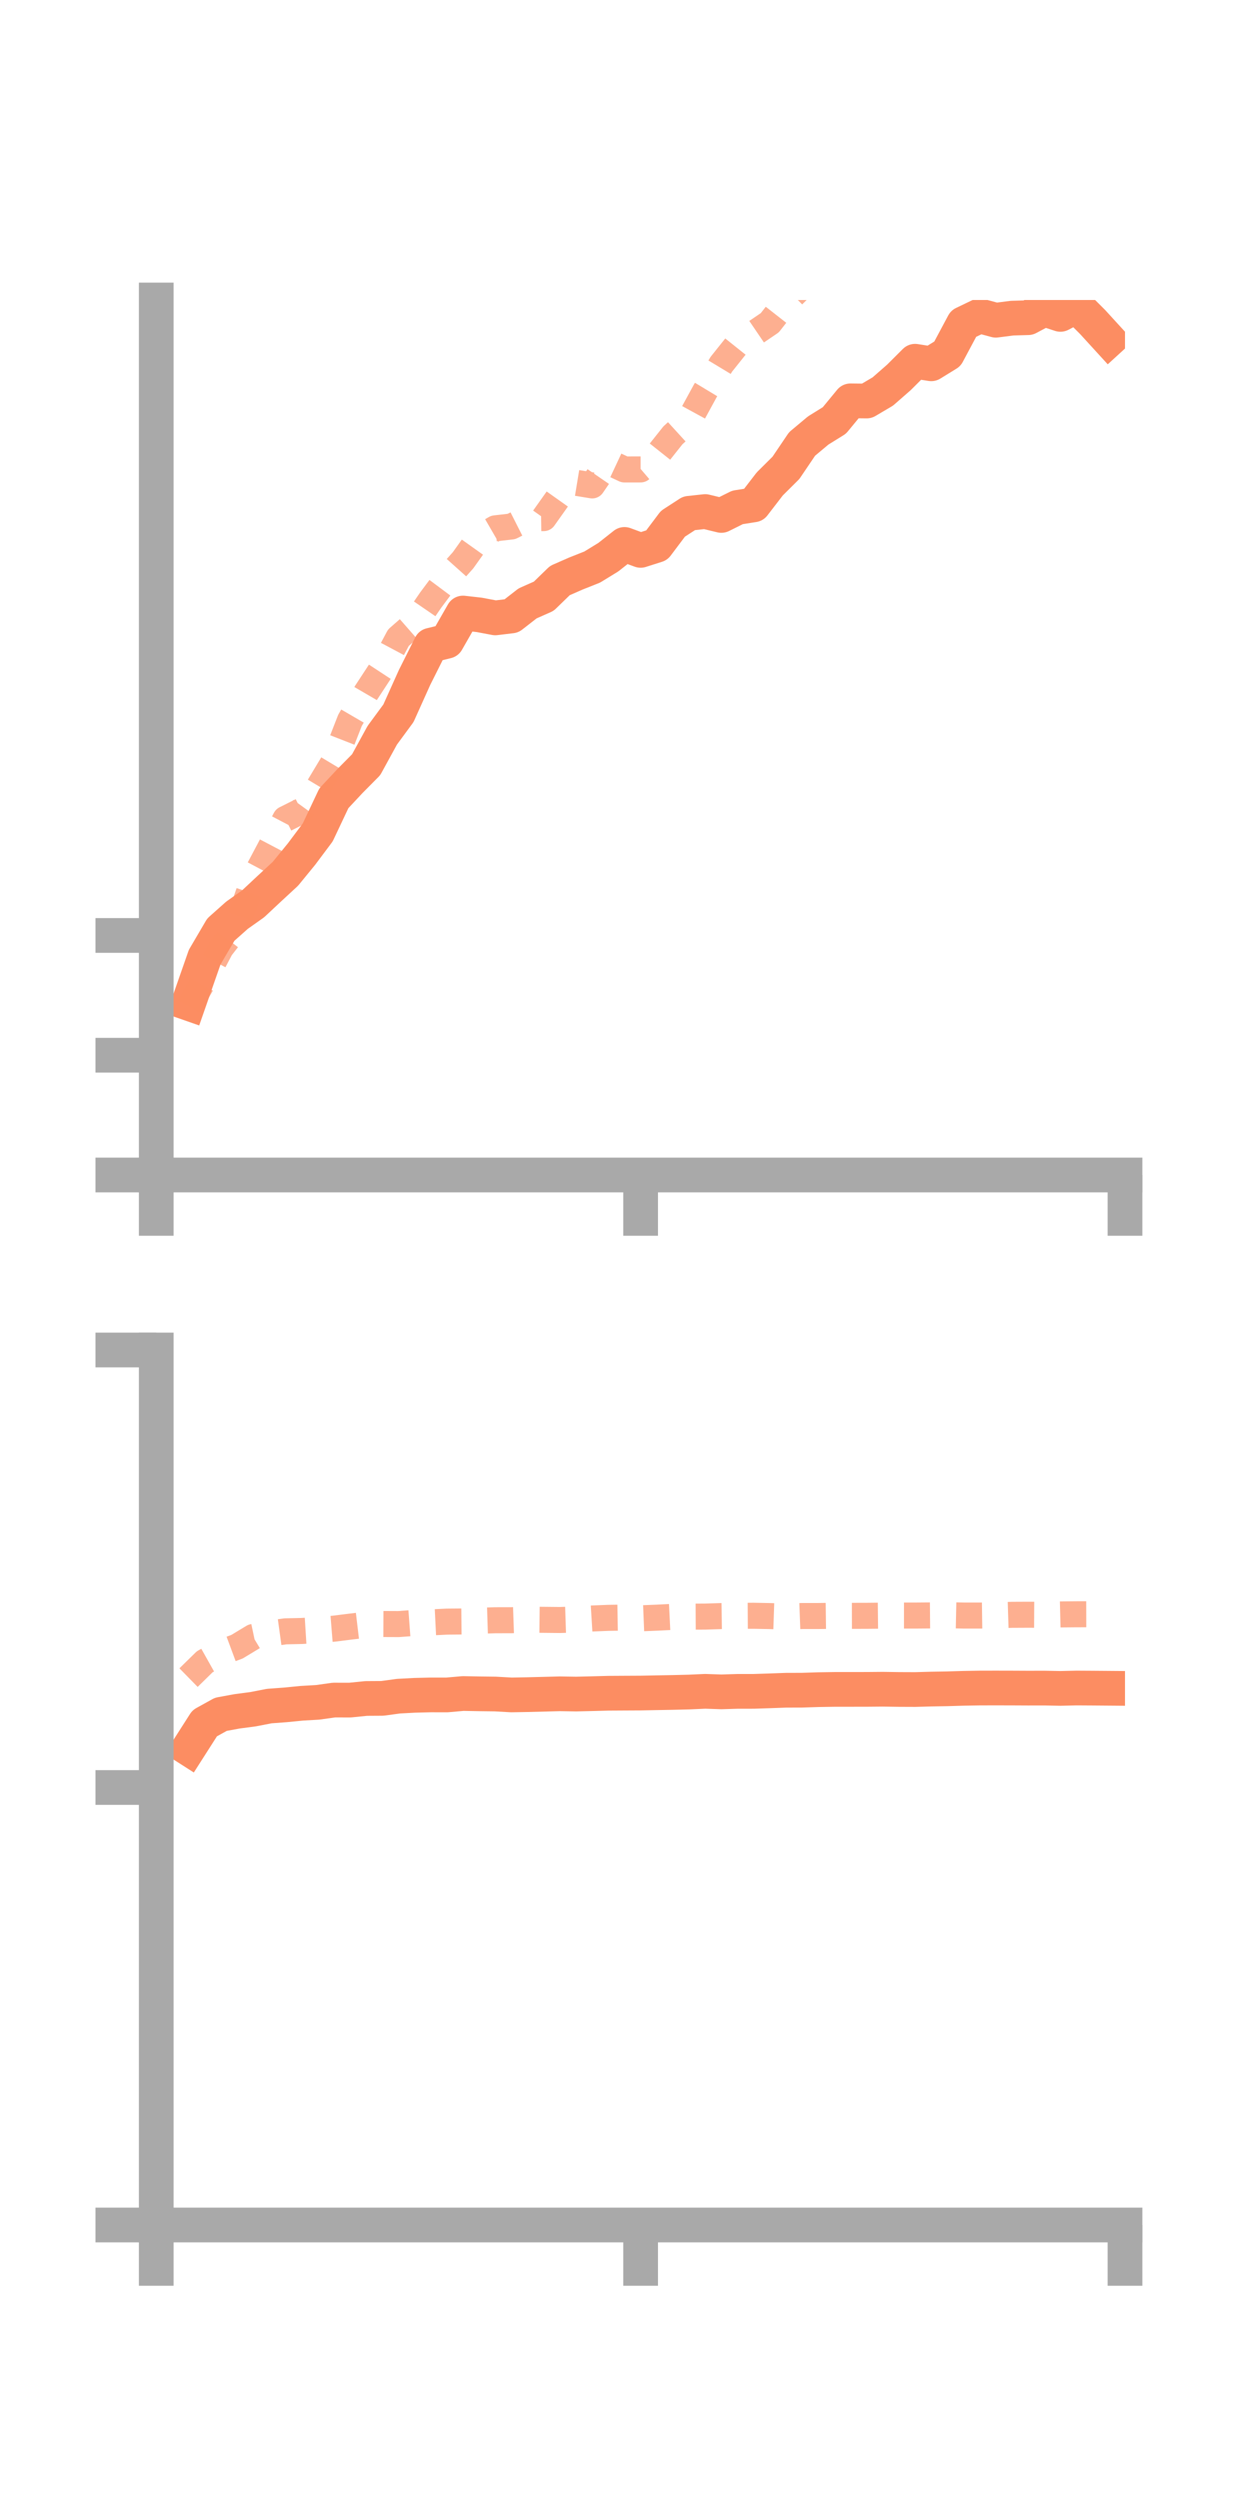 <?xml version="1.0" encoding="utf-8" standalone="no"?>
<!DOCTYPE svg PUBLIC "-//W3C//DTD SVG 1.1//EN"
  "http://www.w3.org/Graphics/SVG/1.1/DTD/svg11.dtd">
<!-- Created with matplotlib (https://matplotlib.org/) -->
<svg height="144pt" version="1.1" viewBox="0 0 72 144" width="72pt" xmlns="http://www.w3.org/2000/svg" xmlns:xlink="http://www.w3.org/1999/xlink">
 <defs>
  <style type="text/css">*{stroke-linecap:butt;stroke-linejoin:round;}</style>
 </defs>
 <g id="figure_1">
  <g id="patch_1">
   <path d="M 0 144 
L 72 144 
L 72 0 
L 0 0 
z
" style="fill:none;"/>
  </g>
  <g id="axes_1">
   <g id="patch_2">
    <path d="M 9 67.68 
L 64.8 67.68 
L 64.8 17.28 
L 9 17.28 
z
" style="fill:none;"/>
   </g>
   <g id="matplotlib.axis_1">
    <g id="xtick_1">
     <g id="line2d_1">
      <defs>
       <path d="M 0 0 
L 0 3.5 
" id="m00d3ce5c6c" style="stroke:#a9a9a9;stroke-width:2;"/>
      </defs>
      <g>
       <use style="fill:#a9a9a9;stroke:#a9a9a9;stroke-width:2;" x="9" xlink:href="#m00d3ce5c6c" y="67.68"/>
      </g>
     </g>
    </g>
    <g id="xtick_2">
     <g id="line2d_2">
      <g>
       <use style="fill:#a9a9a9;stroke:#a9a9a9;stroke-width:2;" x="36.9" xlink:href="#m00d3ce5c6c" y="67.68"/>
      </g>
     </g>
    </g>
    <g id="xtick_3">
     <g id="line2d_3">
      <g>
       <use style="fill:#a9a9a9;stroke:#a9a9a9;stroke-width:2;" x="64.8" xlink:href="#m00d3ce5c6c" y="67.68"/>
      </g>
     </g>
    </g>
   </g>
   <g id="matplotlib.axis_2">
    <g id="ytick_1">
     <g id="line2d_4">
      <defs>
       <path d="M 0 0 
L -3.5 0 
" id="ma13813a916" style="stroke:#a9a9a9;stroke-width:2;"/>
      </defs>
      <g>
       <use style="fill:#a9a9a9;stroke:#a9a9a9;stroke-width:2;" x="9" xlink:href="#ma13813a916" y="67.68"/>
      </g>
     </g>
    </g>
    <g id="ytick_2">
     <g id="line2d_5">
      <g>
       <use style="fill:#a9a9a9;stroke:#a9a9a9;stroke-width:2;" x="9" xlink:href="#ma13813a916" y="60.782"/>
      </g>
     </g>
    </g>
    <g id="ytick_3">
     <g id="line2d_6">
      <g>
       <use style="fill:#a9a9a9;stroke:#a9a9a9;stroke-width:2;" x="9" xlink:href="#ma13813a916" y="53.883"/>
      </g>
     </g>
    </g>
   </g>
   <g id="line2d_7">
    <path clip-path="url(#p467fe9f54f)" d="M 10.86 57.793 
L 11.79 55.132 
L 12.72 53.547 
L 13.65 52.719 
L 14.58 52.06 
L 15.51 51.19 
L 16.44 50.33 
L 17.37 49.192 
L 18.3 47.949 
L 19.23 45.981 
L 20.16 44.986 
L 21.09 44.047 
L 22.02 42.349 
L 22.95 41.085 
L 23.88 39.019 
L 24.81 37.164 
L 25.74 36.936 
L 26.67 35.311 
L 27.6 35.416 
L 28.53 35.591 
L 29.46 35.479 
L 30.39 34.755 
L 31.32 34.343 
L 32.25 33.44 
L 33.18 33.032 
L 34.11 32.663 
L 35.04 32.093 
L 35.97 31.359 
L 36.9 31.702 
L 37.83 31.406 
L 38.76 30.169 
L 39.69 29.566 
L 40.62 29.465 
L 41.55 29.69 
L 42.48 29.227 
L 43.41 29.08 
L 44.34 27.872 
L 45.27 26.948 
L 46.2 25.573 
L 47.13 24.795 
L 48.06 24.218 
L 48.99 23.088 
L 49.92 23.099 
L 50.85 22.55 
L 51.78 21.736 
L 52.71 20.808 
L 53.64 20.955 
L 54.57 20.382 
L 55.5 18.641 
L 56.43 18.194 
L 57.36 18.446 
L 58.29 18.326 
L 59.22 18.299 
L 60.15 17.805 
L 61.08 18.109 
L 62.01 17.625 
L 62.94 18.554 
L 63.87 19.572 
" style="fill:none;stroke:#fc8d62;stroke-linecap:square;stroke-width:2;"/>
   </g>
   <g id="line2d_8">
    <path clip-path="url(#p467fe9f54f)" d="M 10.86 57.985 
L 11.79 56.379 
L 12.72 54.608 
L 13.65 53.409 
L 14.58 50.693 
L 15.51 48.939 
L 16.44 47.169 
L 17.37 46.703 
L 18.3 45.419 
L 19.23 43.872 
L 20.16 41.492 
L 21.09 39.896 
L 22.02 38.477 
L 22.95 36.731 
L 23.88 35.917 
L 24.81 34.562 
L 25.74 33.315 
L 26.67 32.275 
L 27.6 30.971 
L 28.53 30.432 
L 29.46 30.326 
L 30.39 29.856 
L 31.32 29.843 
L 32.25 28.532 
L 33.18 27.807 
L 34.11 27.96 
L 35.04 26.605 
L 35.97 27.04 
L 36.9 27.039 
L 37.83 26.246 
L 38.76 25.075 
L 39.69 24.226 
L 40.62 22.522 
L 41.55 20.98 
L 42.48 19.815 
L 43.41 19.222 
L 44.34 18.59 
L 45.27 17.402 
L 46.2 16.486 
L 47.13 15.751 
L 48.06 15.585 
L 48.99 14.744 
L 49.92 15.064 
L 50.85 14.571 
L 51.78 14.245 
L 52.71 13.983 
L 53.64 13.307 
L 54.57 13.181 
L 55.5 14.553 
L 56.43 14.247 
L 57.36 13.601 
L 58.29 12.966 
L 59.22 12.408 
L 60.15 12.019 
L 61.08 10.188 
L 62.01 8.839 
L 62.94 8.68 
L 63.87 6.409 
" style="fill:none;stroke:#fc8d62;stroke-dasharray:1.5,1.5;stroke-dashoffset:0;stroke-opacity:0.7;stroke-width:1.5;"/>
   </g>
   <g id="patch_3">
    <path d="M 9 67.68 
L 9 17.28 
" style="fill:none;stroke:#a9a9a9;stroke-linecap:square;stroke-linejoin:miter;stroke-width:2;"/>
   </g>
   <g id="patch_4">
    <path d="M 64.8 67.68 
L 64.8 17.28 
" style="fill:none;"/>
   </g>
   <g id="patch_5">
    <path d="M 9 67.68 
L 64.8 67.68 
" style="fill:none;stroke:#a9a9a9;stroke-linecap:square;stroke-linejoin:miter;stroke-width:2;"/>
   </g>
   <g id="patch_6">
    <path d="M 9 17.28 
L 64.8 17.28 
" style="fill:none;"/>
   </g>
  </g>
  <g id="axes_2">
   <g id="patch_7">
    <path d="M 9 128.16 
L 64.8 128.16 
L 64.8 77.76 
L 9 77.76 
z
" style="fill:none;"/>
   </g>
   <g id="matplotlib.axis_3">
    <g id="xtick_4">
     <g id="line2d_9">
      <g>
       <use style="fill:#a9a9a9;stroke:#a9a9a9;stroke-width:2;" x="9" xlink:href="#m00d3ce5c6c" y="128.16"/>
      </g>
     </g>
    </g>
    <g id="xtick_5">
     <g id="line2d_10">
      <g>
       <use style="fill:#a9a9a9;stroke:#a9a9a9;stroke-width:2;" x="36.9" xlink:href="#m00d3ce5c6c" y="128.16"/>
      </g>
     </g>
    </g>
    <g id="xtick_6">
     <g id="line2d_11">
      <g>
       <use style="fill:#a9a9a9;stroke:#a9a9a9;stroke-width:2;" x="64.8" xlink:href="#m00d3ce5c6c" y="128.16"/>
      </g>
     </g>
    </g>
   </g>
   <g id="matplotlib.axis_4">
    <g id="ytick_4">
     <g id="line2d_12">
      <g>
       <use style="fill:#a9a9a9;stroke:#a9a9a9;stroke-width:2;" x="9" xlink:href="#ma13813a916" y="128.16"/>
      </g>
     </g>
    </g>
    <g id="ytick_5">
     <g id="line2d_13">
      <g>
       <use style="fill:#a9a9a9;stroke:#a9a9a9;stroke-width:2;" x="9" xlink:href="#ma13813a916" y="102.96"/>
      </g>
     </g>
    </g>
    <g id="ytick_6">
     <g id="line2d_14">
      <g>
       <use style="fill:#a9a9a9;stroke:#a9a9a9;stroke-width:2;" x="9" xlink:href="#ma13813a916" y="77.76"/>
      </g>
     </g>
    </g>
   </g>
   <g id="line2d_15">
    <path clip-path="url(#p9a775c910b)" d="M 10.86 100.715 
L 11.79 99.26 
L 12.72 98.745 
L 13.65 98.574 
L 14.58 98.451 
L 15.51 98.27 
L 16.44 98.201 
L 17.37 98.109 
L 18.3 98.055 
L 19.23 97.924 
L 20.16 97.926 
L 21.09 97.832 
L 22.02 97.826 
L 22.95 97.7 
L 23.88 97.65 
L 24.81 97.627 
L 25.74 97.629 
L 26.67 97.547 
L 27.6 97.564 
L 28.53 97.576 
L 29.46 97.628 
L 30.39 97.611 
L 31.32 97.587 
L 32.25 97.563 
L 33.18 97.578 
L 34.11 97.556 
L 35.04 97.531 
L 35.97 97.525 
L 36.9 97.52 
L 37.83 97.502 
L 38.76 97.485 
L 39.69 97.462 
L 40.62 97.42 
L 41.55 97.452 
L 42.48 97.423 
L 43.41 97.422 
L 44.34 97.392 
L 45.27 97.358 
L 46.2 97.355 
L 47.13 97.325 
L 48.06 97.31 
L 48.99 97.309 
L 49.92 97.308 
L 50.85 97.299 
L 51.78 97.313 
L 52.71 97.317 
L 53.64 97.291 
L 54.57 97.275 
L 55.5 97.247 
L 56.43 97.231 
L 57.36 97.229 
L 58.29 97.231 
L 59.22 97.236 
L 60.15 97.234 
L 61.08 97.252 
L 62.01 97.23 
L 62.94 97.236 
L 63.87 97.244 
" style="fill:none;stroke:#fc8d62;stroke-linecap:square;stroke-width:2;"/>
   </g>
   <g id="line2d_16">
    <path clip-path="url(#p9a775c910b)" d="M 10.86 96.631 
L 11.79 95.72 
L 12.72 95.197 
L 13.65 94.852 
L 14.58 94.29 
L 15.51 94.093 
L 16.44 93.965 
L 17.37 93.945 
L 18.3 93.887 
L 19.23 93.812 
L 20.16 93.696 
L 21.09 93.585 
L 22.02 93.543 
L 22.95 93.547 
L 23.88 93.478 
L 24.81 93.451 
L 25.74 93.405 
L 26.67 93.396 
L 27.6 93.355 
L 28.53 93.326 
L 29.46 93.324 
L 30.39 93.292 
L 31.32 93.302 
L 32.25 93.312 
L 33.18 93.282 
L 34.11 93.225 
L 35.04 93.188 
L 35.97 93.173 
L 36.9 93.215 
L 37.83 93.178 
L 38.76 93.132 
L 39.69 93.12 
L 40.62 93.115 
L 41.55 93.086 
L 42.48 93.073 
L 43.41 93.068 
L 44.34 93.086 
L 45.27 93.117 
L 46.2 93.083 
L 47.13 93.082 
L 48.06 93.07 
L 48.99 93.073 
L 49.92 93.071 
L 50.85 93.061 
L 51.78 93.055 
L 52.71 93.056 
L 53.64 93.048 
L 54.57 93.035 
L 55.5 93.055 
L 56.43 93.056 
L 57.36 93.043 
L 58.29 93.014 
L 59.22 93.009 
L 60.15 93.014 
L 61.08 92.991 
L 62.01 92.982 
L 62.94 92.98 
L 63.87 92.978 
" style="fill:none;stroke:#fc8d62;stroke-dasharray:1.5,1.5;stroke-dashoffset:0;stroke-opacity:0.7;stroke-width:1.5;"/>
   </g>
   <g id="patch_8">
    <path d="M 9 128.16 
L 9 77.76 
" style="fill:none;stroke:#a9a9a9;stroke-linecap:square;stroke-linejoin:miter;stroke-width:2;"/>
   </g>
   <g id="patch_9">
    <path d="M 64.8 128.16 
L 64.8 77.76 
" style="fill:none;"/>
   </g>
   <g id="patch_10">
    <path d="M 9 128.16 
L 64.8 128.16 
" style="fill:none;stroke:#a9a9a9;stroke-linecap:square;stroke-linejoin:miter;stroke-width:2;"/>
   </g>
   <g id="patch_11">
    <path d="M 9 77.76 
L 64.8 77.76 
" style="fill:none;"/>
   </g>
  </g>
 </g>
 <defs>
  <clipPath id="p467fe9f54f">
   <rect height="50.4" width="55.8" x="9" y="17.28"/>
  </clipPath>
  <clipPath id="p9a775c910b">
   <rect height="50.4" width="55.8" x="9" y="77.76"/>
  </clipPath>
 </defs>
</svg>
